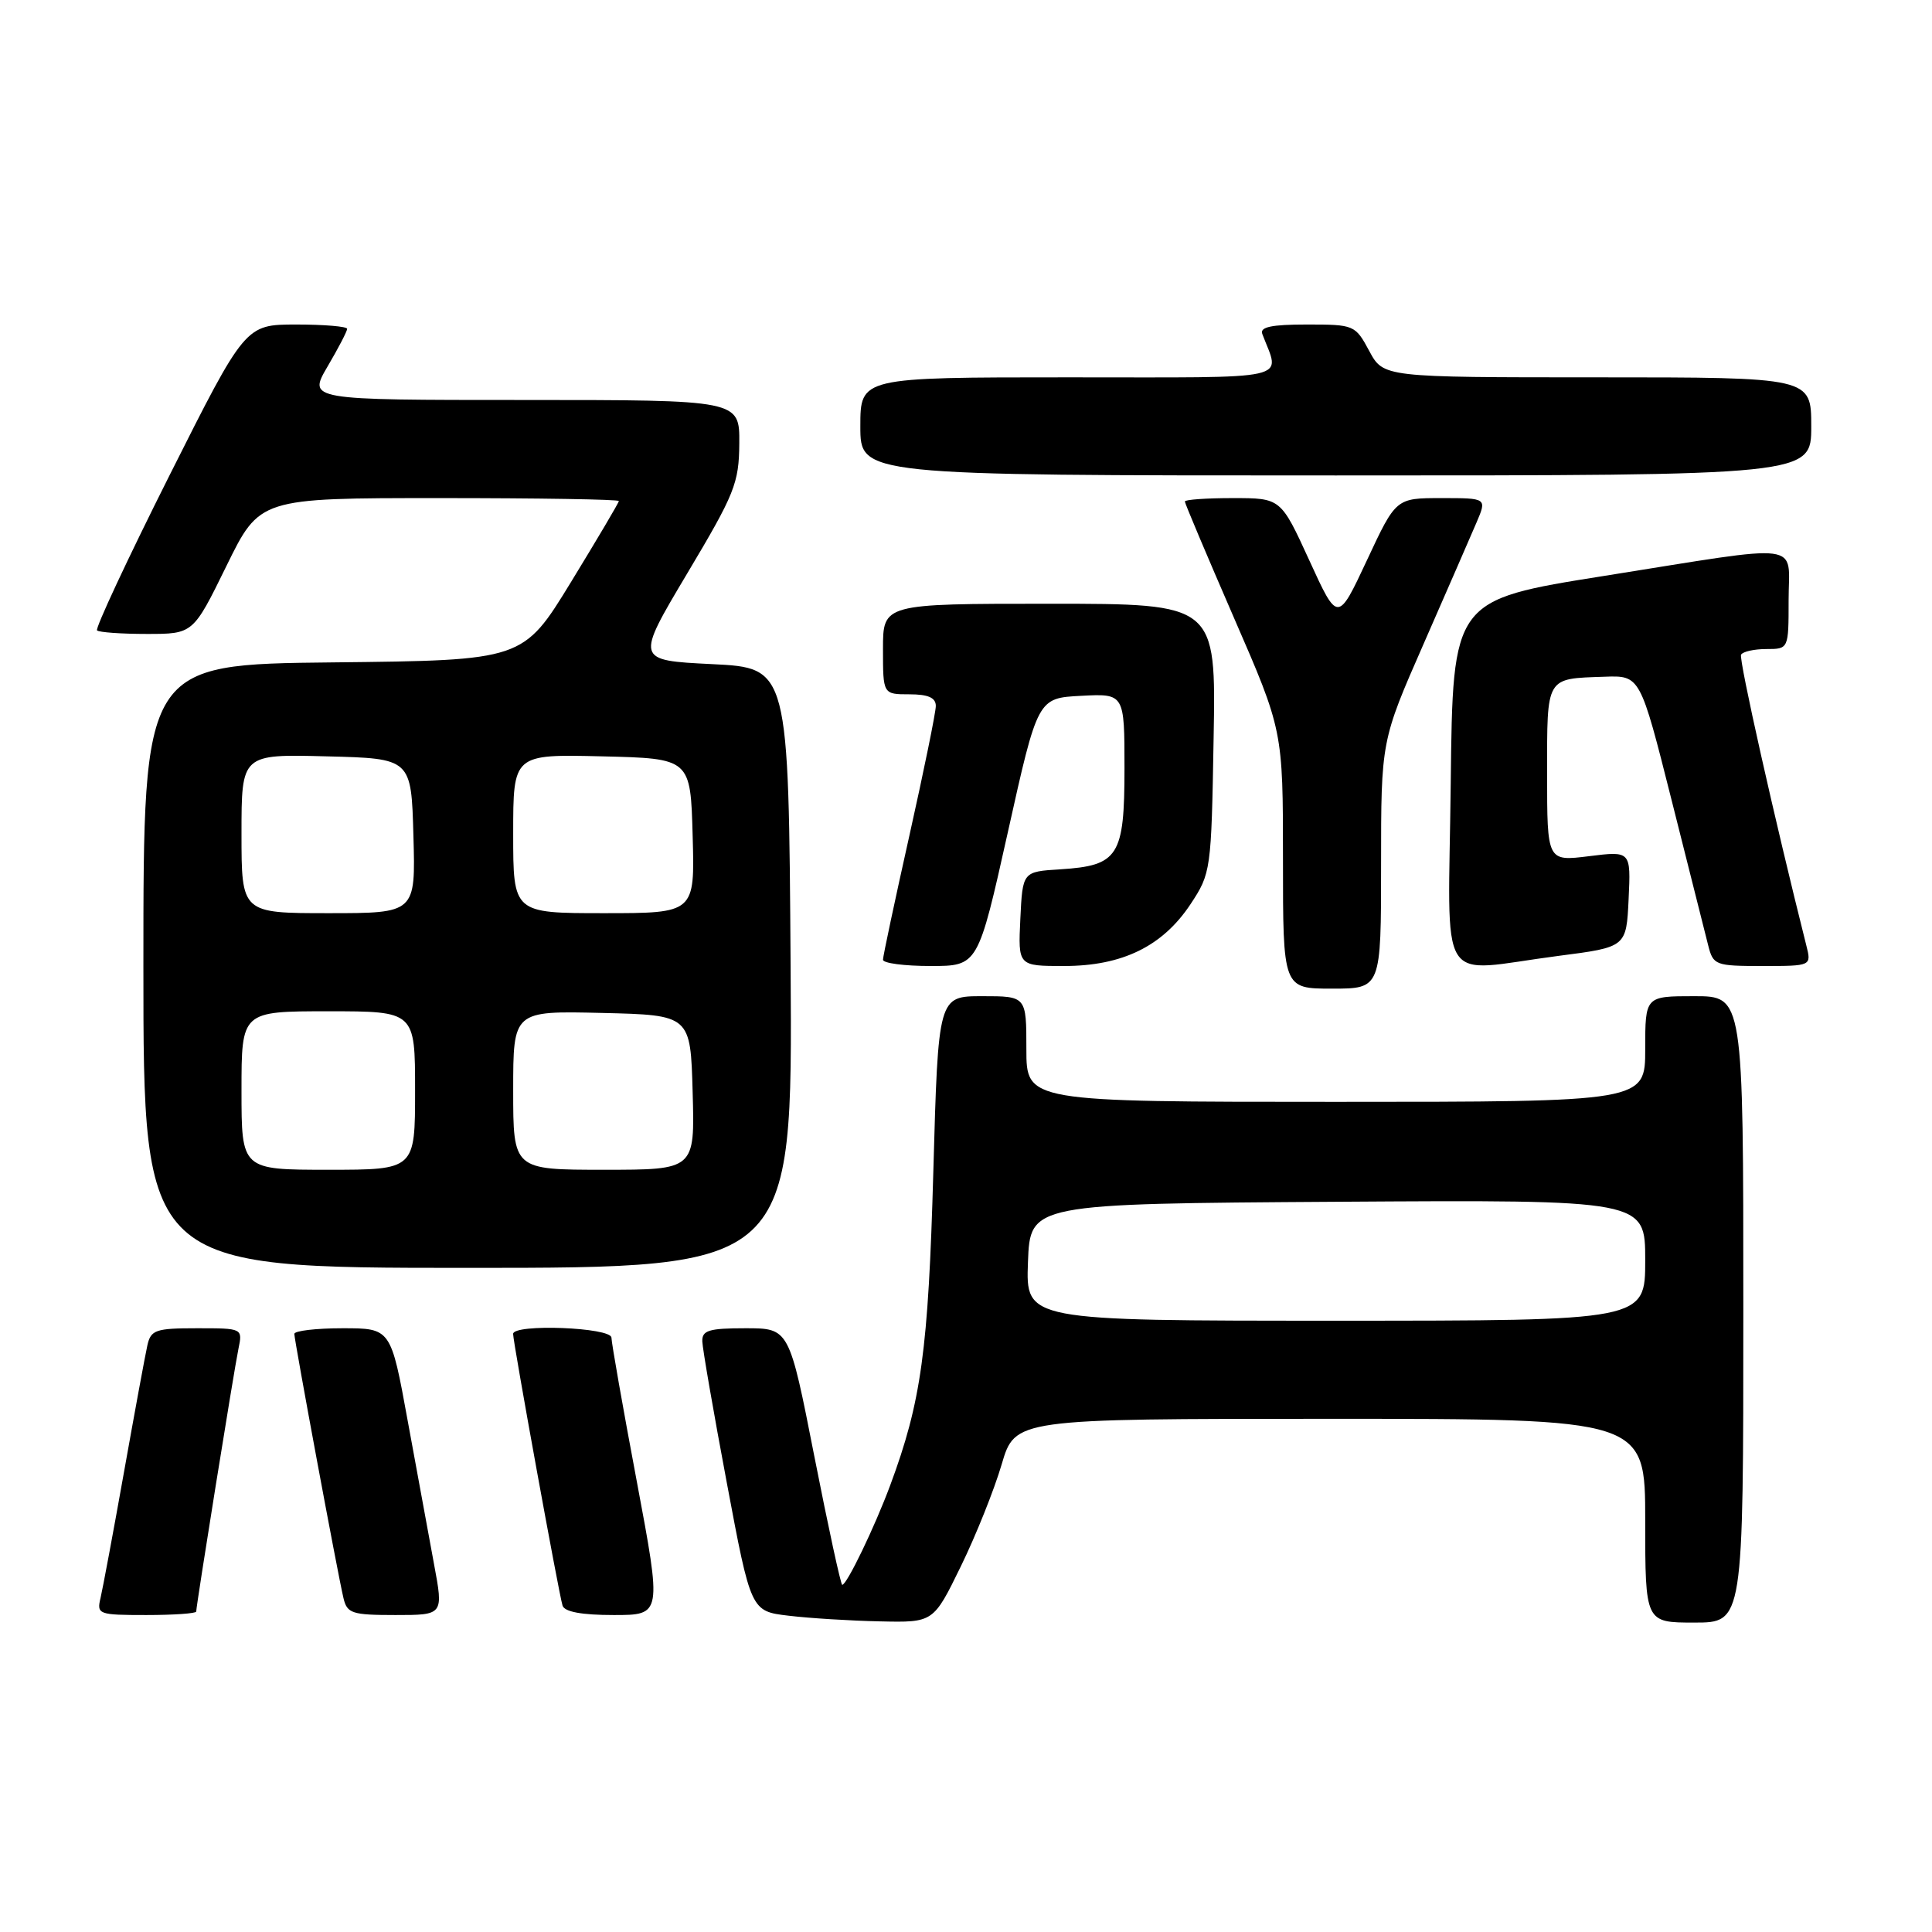 <?xml version="1.0" encoding="UTF-8" standalone="no"?>
<!DOCTYPE svg PUBLIC "-//W3C//DTD SVG 1.1//EN" "http://www.w3.org/Graphics/SVG/1.1/DTD/svg11.dtd" >
<svg xmlns="http://www.w3.org/2000/svg" xmlns:xlink="http://www.w3.org/1999/xlink" version="1.1" viewBox="0 0 256 256">
 <g >
 <path fill="currentColor"
d=" M 127.31 207.56 C 129.31 203.47 131.74 197.39 132.72 194.06 C 134.50 188.00 134.50 188.00 176.25 188.00 C 218.00 188.00 218.00 188.00 218.00 201.50 C 218.00 215.00 218.00 215.00 224.50 215.00 C 231.00 215.00 231.00 215.00 231.00 173.50 C 231.00 132.00 231.00 132.00 224.50 132.00 C 218.00 132.00 218.00 132.00 218.00 139.00 C 218.00 146.00 218.00 146.00 177.00 146.00 C 136.00 146.00 136.00 146.00 136.00 139.00 C 136.00 132.00 136.00 132.00 130.16 132.00 C 124.32 132.00 124.32 132.00 123.67 155.25 C 123.01 178.95 122.07 185.73 117.96 196.80 C 115.90 202.34 112.21 210.00 111.60 210.00 C 111.41 210.00 109.75 202.35 107.91 193.00 C 104.57 176.00 104.57 176.00 98.79 176.00 C 93.92 176.00 93.01 176.28 93.06 177.75 C 93.09 178.71 94.55 187.15 96.31 196.50 C 99.50 213.50 99.50 213.50 104.50 214.09 C 107.25 214.42 112.69 214.76 116.59 214.84 C 123.68 215.00 123.68 215.00 127.31 207.56 Z  M 26.00 213.54 C 26.00 212.74 31.00 181.60 31.59 178.75 C 32.16 176.00 32.16 176.00 26.10 176.00 C 20.63 176.00 19.99 176.22 19.53 178.25 C 19.25 179.49 17.86 187.03 16.44 195.00 C 15.02 202.97 13.61 210.51 13.32 211.75 C 12.80 213.91 13.05 214.00 19.39 214.00 C 23.03 214.00 26.00 213.79 26.00 213.54 Z  M 57.51 207.25 C 56.82 203.54 55.25 194.99 54.02 188.25 C 51.79 176.00 51.79 176.00 45.39 176.00 C 41.88 176.00 39.00 176.34 39.00 176.75 C 39.01 177.64 44.74 208.51 45.51 211.75 C 45.99 213.79 46.63 214.00 52.40 214.00 C 58.77 214.00 58.77 214.00 57.51 207.25 Z  M 84.37 196.25 C 82.53 186.49 81.03 177.94 81.02 177.25 C 81.00 175.88 68.01 175.38 67.99 176.75 C 67.98 177.82 74.06 211.25 74.54 212.75 C 74.80 213.58 77.09 214.00 81.32 214.00 C 87.70 214.00 87.70 214.00 84.37 196.25 Z  M 104.76 128.25 C 104.50 88.50 104.50 88.50 94.35 88.00 C 84.20 87.50 84.20 87.50 91.05 76.00 C 97.36 65.42 97.92 64.04 97.96 58.75 C 98.00 53.00 98.00 53.00 69.40 53.00 C 40.81 53.00 40.81 53.00 43.40 48.57 C 44.83 46.14 46.00 43.89 46.00 43.57 C 46.00 43.26 42.96 43.00 39.25 43.00 C 32.50 43.01 32.50 43.01 22.44 63.03 C 16.91 74.04 12.60 83.27 12.86 83.53 C 13.12 83.79 16.09 84.00 19.46 84.00 C 25.59 84.00 25.59 84.00 30.00 75.00 C 34.41 66.00 34.41 66.00 58.21 66.00 C 71.29 66.00 82.00 66.17 82.00 66.39 C 82.00 66.60 79.14 71.43 75.65 77.14 C 69.31 87.50 69.31 87.50 44.15 87.77 C 19.00 88.03 19.00 88.03 19.00 128.02 C 19.00 168.00 19.00 168.00 62.01 168.00 C 105.02 168.00 105.02 168.00 104.76 128.25 Z  M 183.00 114.58 C 183.00 98.16 183.00 98.16 188.63 85.33 C 191.72 78.27 194.88 71.04 195.64 69.25 C 197.03 66.00 197.03 66.00 191.00 66.00 C 184.97 66.00 184.97 66.00 181.12 74.25 C 177.26 82.50 177.26 82.50 173.49 74.25 C 169.71 66.00 169.71 66.00 163.36 66.00 C 159.86 66.00 157.00 66.20 157.00 66.45 C 157.00 66.70 159.93 73.63 163.50 81.85 C 170.00 96.79 170.00 96.79 170.00 113.90 C 170.00 131.00 170.00 131.00 176.50 131.00 C 183.00 131.00 183.00 131.00 183.00 114.58 Z  M 133.55 110.25 C 137.50 92.50 137.50 92.50 143.25 92.20 C 149.00 91.90 149.00 91.90 149.00 101.80 C 149.00 113.46 148.21 114.70 140.49 115.19 C 135.50 115.50 135.50 115.50 135.20 121.75 C 134.90 128.00 134.90 128.00 140.99 128.00 C 148.71 128.00 154.05 125.39 157.75 119.81 C 160.45 115.72 160.51 115.36 160.81 97.83 C 161.13 80.00 161.13 80.00 139.06 80.00 C 117.00 80.00 117.00 80.00 117.00 86.00 C 117.00 92.00 117.00 92.00 120.50 92.00 C 122.99 92.00 124.00 92.45 124.00 93.54 C 124.00 94.39 122.42 102.12 120.50 110.71 C 118.58 119.30 117.00 126.71 117.00 127.17 C 117.00 127.63 119.83 128.00 123.30 128.00 C 129.59 128.00 129.59 128.00 133.55 110.25 Z  M 206.50 126.66 C 215.50 125.50 215.50 125.50 215.80 119.13 C 216.10 112.76 216.10 112.76 210.55 113.45 C 205.00 114.14 205.00 114.14 205.00 102.54 C 205.00 89.56 204.77 89.94 212.60 89.67 C 217.33 89.50 217.33 89.50 221.49 106.00 C 223.78 115.08 225.96 123.74 226.34 125.25 C 227.01 127.90 227.28 128.00 233.54 128.00 C 240.04 128.00 240.04 128.00 239.34 125.25 C 235.17 108.68 230.38 87.34 230.70 86.75 C 230.93 86.34 232.44 86.00 234.06 86.00 C 237.00 86.00 237.00 86.00 237.00 79.50 C 237.00 71.69 239.55 72.02 212.50 76.32 C 192.50 79.50 192.50 79.50 192.23 103.75 C 191.92 131.63 190.15 128.78 206.50 126.66 Z  M 240.00 56.50 C 240.00 50.00 240.00 50.00 211.66 50.00 C 183.31 50.00 183.31 50.00 181.43 46.50 C 179.58 43.06 179.43 43.00 173.17 43.00 C 168.48 43.00 166.91 43.33 167.26 44.25 C 169.62 50.53 171.99 50.00 141.57 50.00 C 114.00 50.00 114.00 50.00 114.00 56.50 C 114.00 63.00 114.00 63.00 177.00 63.00 C 240.00 63.00 240.00 63.00 240.00 56.50 Z  M 136.21 167.25 C 136.50 159.50 136.50 159.50 177.25 159.24 C 218.00 158.98 218.00 158.98 218.00 166.99 C 218.00 175.00 218.00 175.00 176.96 175.00 C 135.92 175.00 135.92 175.00 136.21 167.25 Z  M 32.00 144.50 C 32.00 134.00 32.00 134.00 43.50 134.00 C 55.00 134.00 55.00 134.00 55.00 144.50 C 55.00 155.00 55.00 155.00 43.50 155.00 C 32.00 155.00 32.00 155.00 32.00 144.50 Z  M 68.00 144.47 C 68.00 133.94 68.00 133.94 79.75 134.22 C 91.50 134.50 91.50 134.50 91.78 144.75 C 92.07 155.00 92.07 155.00 80.03 155.00 C 68.00 155.00 68.00 155.00 68.00 144.47 Z  M 32.00 110.47 C 32.00 99.93 32.00 99.93 43.25 100.22 C 54.50 100.50 54.50 100.50 54.78 110.75 C 55.07 121.00 55.07 121.00 43.53 121.00 C 32.00 121.00 32.00 121.00 32.00 110.47 Z  M 68.00 110.47 C 68.00 99.94 68.00 99.94 79.75 100.22 C 91.50 100.50 91.50 100.50 91.78 110.75 C 92.07 121.00 92.07 121.00 80.03 121.00 C 68.00 121.00 68.00 121.00 68.00 110.47 Z "/>
</g>
</svg>